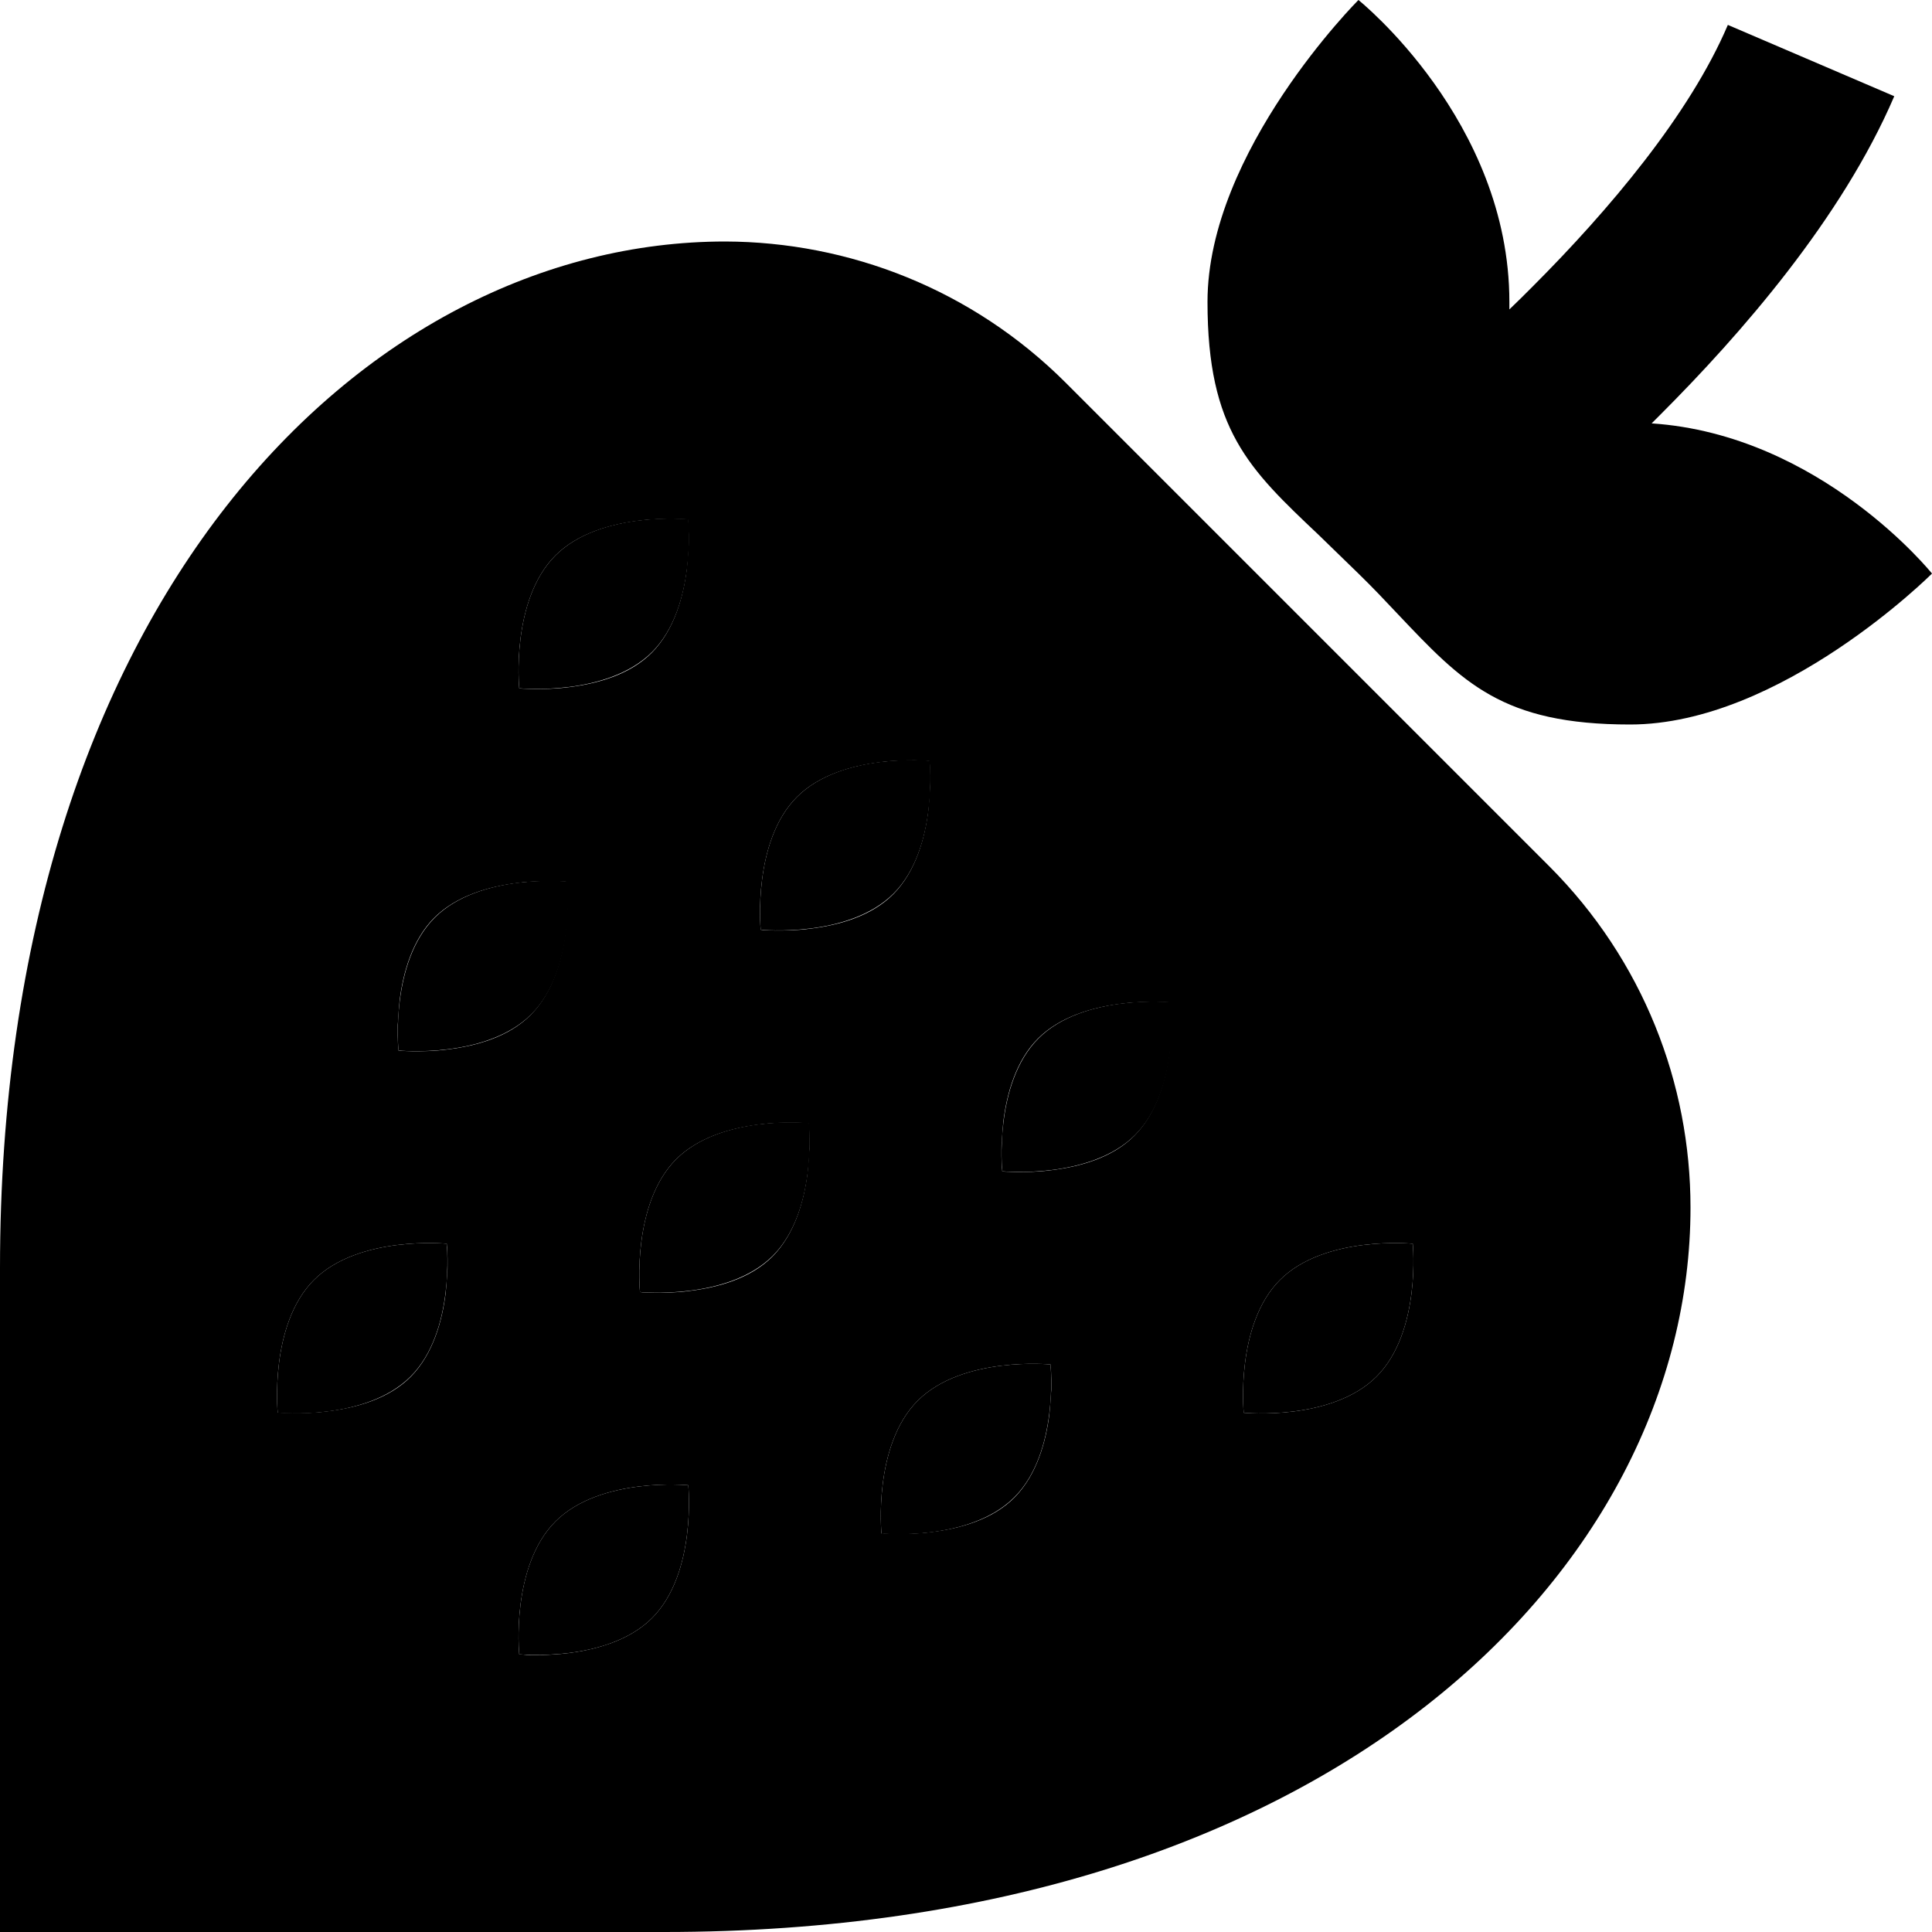 <svg xmlns="http://www.w3.org/2000/svg" viewBox="0 0 512 512"><path class="pr-icon-duotone-secondary" d="M0 336L0 512l176 0c176 0 272-96 272-192c0-32.8-12.5-65.5-37.5-90.5l-128-128C257.6 76.6 224.9 64.1 192.2 64C96.2 64 0 160 0 336zm73.6 38.4s-2.3-23.3 9.6-35.2s35.2-9.6 35.2-9.6c0 .1 0 .4 .1 1c0 .7 .1 1.7 .1 2.9c0 .6 0 1.3 0 1.9c0 .7 0 1.4-.1 2.1c-.1 1.6-.2 3.3-.4 5.2c-.9 7.3-3.3 16.1-9.2 22.1s-14.7 8.3-22 9.2c-3.7 .5-6.9 .5-9.3 .5c-1.2 0-2.1-.1-2.8-.1s-1-.1-1-.1zm31.9-104c.1-1.6 .2-3.3 .4-5.2c.9-7.3 3.3-16.1 9.2-22s14.7-8.3 22-9.2c3.7-.5 7-.5 9.3-.5c1.2 0 2.1 .1 2.8 .1c.6 0 1 .1 1 .1c0 .1 0 .5 .1 1c0 .7 .1 1.7 .1 2.9c0 .6 0 1.3 0 1.9c0 .7 0 1.4-.1 2.1c-.1 1.6-.2 3.3-.4 5.2c-.9 7.3-3.3 16.1-9.2 22.1s-14.7 8.3-22 9.2c-3.7 .5-7 .5-9.3 .5c-1.2 0-2.1-.1-2.8-.1c-.6 0-1-.1-1-.1c0-.1 0-.4-.1-1c0-.7-.1-1.7-.1-2.9c0-.6 0-1.2 0-2c0-.6 0-1.3 .1-2.1zm32.1-88c-.1-.6-2.1-23.5 9.6-35.2c5.9-5.9 14.7-8.3 22-9.2c3.7-.5 7-.5 9.3-.5c1.2 0 2.1 .1 2.8 .1c.6 0 1 .1 1 .1c0 .1 0 .5 .1 1c0 .7 .1 1.7 .1 2.9c0 .6 0 1.3 0 1.9c0 .7 0 1.4-.1 2.1c-.1 1.6-.2 3.3-.4 5.2c-.9 7.3-3.3 16.1-9.2 22.1s-14.7 8.3-22 9.2c-3.7 .5-7 .5-9.3 .5c-1.2 0-2.1-.1-2.8-.1c-.6 0-1-.1-1-.1zm0 256c-.1-.6-2.1-23.5 9.6-35.2c11.9-11.9 35.2-9.6 35.2-9.6s2.3 23.3-9.6 35.2c-8.6 8.6-23.2 9.8-30.6 9.8c-1.4 0-2.6 0-3.3-.1s-1.2-.1-1.2-.1zm32-96c-.1-.6-2.1-23.5 9.6-35.2c5.9-5.9 14.7-8.3 22-9.2c3.7-.5 7-.5 9.3-.5c1.2 0 2.1 .1 2.8 .1c.6 0 1 .1 1 .1c0 .1 0 .5 .1 1c0 .7 .1 1.7 .1 2.9c0 .6 0 1.3 0 1.9c0 .7 0 1.4-.1 2.1c-.1 1.6-.2 3.3-.4 5.2c-.9 7.3-3.3 16.1-9.2 22.1s-14.7 8.3-22 9.2c-3.7 .5-6.9 .5-9.3 .5c-1.2 0-2.1-.1-2.8-.1s-1-.1-1-.1zm32-96c-.1-.6-2.1-23.5 9.6-35.2c5.9-5.9 14.7-8.3 22-9.2c3.7-.5 7-.5 9.3-.5c1.2 0 2.1 .1 2.8 .1c.6 0 1 .1 1 .1c0 .1 0 .5 .1 1c0 .7 .1 1.7 .1 2.9c0 .6 0 1.3 0 1.9c0 .7 0 1.4-.1 2.1c-.1 1.6-.2 3.3-.4 5.2c-.9 7.3-3.3 16.1-9.2 22.1s-14.7 8.3-22 9.2c-3.7 .5-7 .5-9.3 .5c-1.2 0-2.1-.1-2.8-.1c-.6 0-1-.1-1-.1zm32 160s-2.3-23.3 9.6-35.2s35.2-9.6 35.2-9.6c0 .1 0 .5 .1 1c0 .7 .1 1.7 .1 2.9c0 .6 0 1.3 0 1.9c0 .7 0 1.4-.1 2.1c-.1 1.6-.2 3.3-.4 5.2c-.9 7.3-3.3 16.1-9.2 22.1s-14.7 8.3-22 9.2c-3.7 .5-6.9 .5-9.3 .5c-1.2 0-2.1-.1-2.8-.1s-1-.1-1-.1zm31.9-104c.1-1.6 .2-3.3 .4-5.2c.9-7.3 3.3-16.1 9.2-22s14.7-8.3 22-9.2c3.7-.5 7-.5 9.3-.5c1.2 0 2.1 .1 2.8 .1c.6 0 1 .1 1 .1c0 .1 0 .5 .1 1c0 .7 .1 1.7 .1 2.9c0 .6 0 1.3 0 1.9c0 .7 0 1.4-.1 2.1c-.1 1.6-.2 3.3-.4 5.2c-.9 7.3-3.3 16.1-9.2 22.1s-14.7 8.3-22 9.2c-3.7 .5-7 .5-9.3 .5c-1.2 0-2.1-.1-2.8-.1c-.6 0-1-.1-1-.1c0-.1 0-.4-.1-1c0-.7-.1-1.7-.1-2.9c0-.6 0-1.3 0-2c0-.7 0-1.4 .1-2.1zm64.1 72s-2.3-23.3 9.6-35.2s35.2-9.6 35.2-9.6s2.3 23.3-9.6 35.2s-35.2 9.6-35.2 9.6z"/><path class="pr-icon-duotone-primary" d="M320 80c0-40 40-80 40-80s40 32 40 80c0 .7 0 1.3 0 2c2-1.9 4-3.9 6-5.9c20.5-20.5 41.8-45.8 51.9-69.5l44.1 18.9c-13.9 32.4-40.6 63-62.1 84.5c-.7 .7-1.5 1.5-2.2 2.2c44.8 3 74.3 39.8 74.3 39.8s-40 40-80 40c-33.9 0-44.3-11-61.7-29.4c0 0 0 0 0 0c-3.1-3.3-6.5-6.9-10.3-10.6s-7.3-7.1-10.6-10.3c0 0 0 0 0 0C331 124.3 320 113.9 320 80zM182.4 137.6s2.3 23.3-9.6 35.2s-35.2 9.6-35.2 9.6s-2.3-23.3 9.6-35.2s35.2-9.6 35.2-9.6zm-32 96s2.3 23.3-9.6 35.2s-35.2 9.6-35.2 9.6s-2.3-23.3 9.6-35.2s35.2-9.6 35.2-9.6zm54.4 99.2c-11.9 11.9-35.2 9.6-35.2 9.6s-2.3-23.3 9.6-35.2s35.2-9.6 35.2-9.6s2.3 23.3-9.6 35.2zm73.6 28.8s2.3 23.3-9.6 35.2s-35.2 9.6-35.2 9.6s-2.3-23.3 9.6-35.2s35.2-9.6 35.2-9.6zm-169.6 3.2c-11.9 11.9-35.2 9.6-35.2 9.6s-2.3-23.3 9.6-35.2s35.2-9.6 35.2-9.6s2.3 23.3-9.6 35.2zm73.6 28.8s2.3 23.3-9.6 35.2s-35.2 9.6-35.2 9.6s-2.3-23.3 9.6-35.2s35.2-9.6 35.2-9.6zm54.4-156.8c-11.9 11.9-35.2 9.6-35.2 9.6s-2.3-23.3 9.6-35.2s35.2-9.6 35.2-9.6s2.3 23.3-9.6 35.2zm73.6 28.8s2.3 23.3-9.6 35.2s-35.2 9.6-35.2 9.6s-2.3-23.3 9.6-35.2s35.2-9.6 35.2-9.6zm54.4 99.2c-11.9 11.9-35.2 9.6-35.2 9.6s-2.3-23.3 9.6-35.2s35.2-9.6 35.2-9.6s2.3 23.3-9.6 35.2z"/></svg>